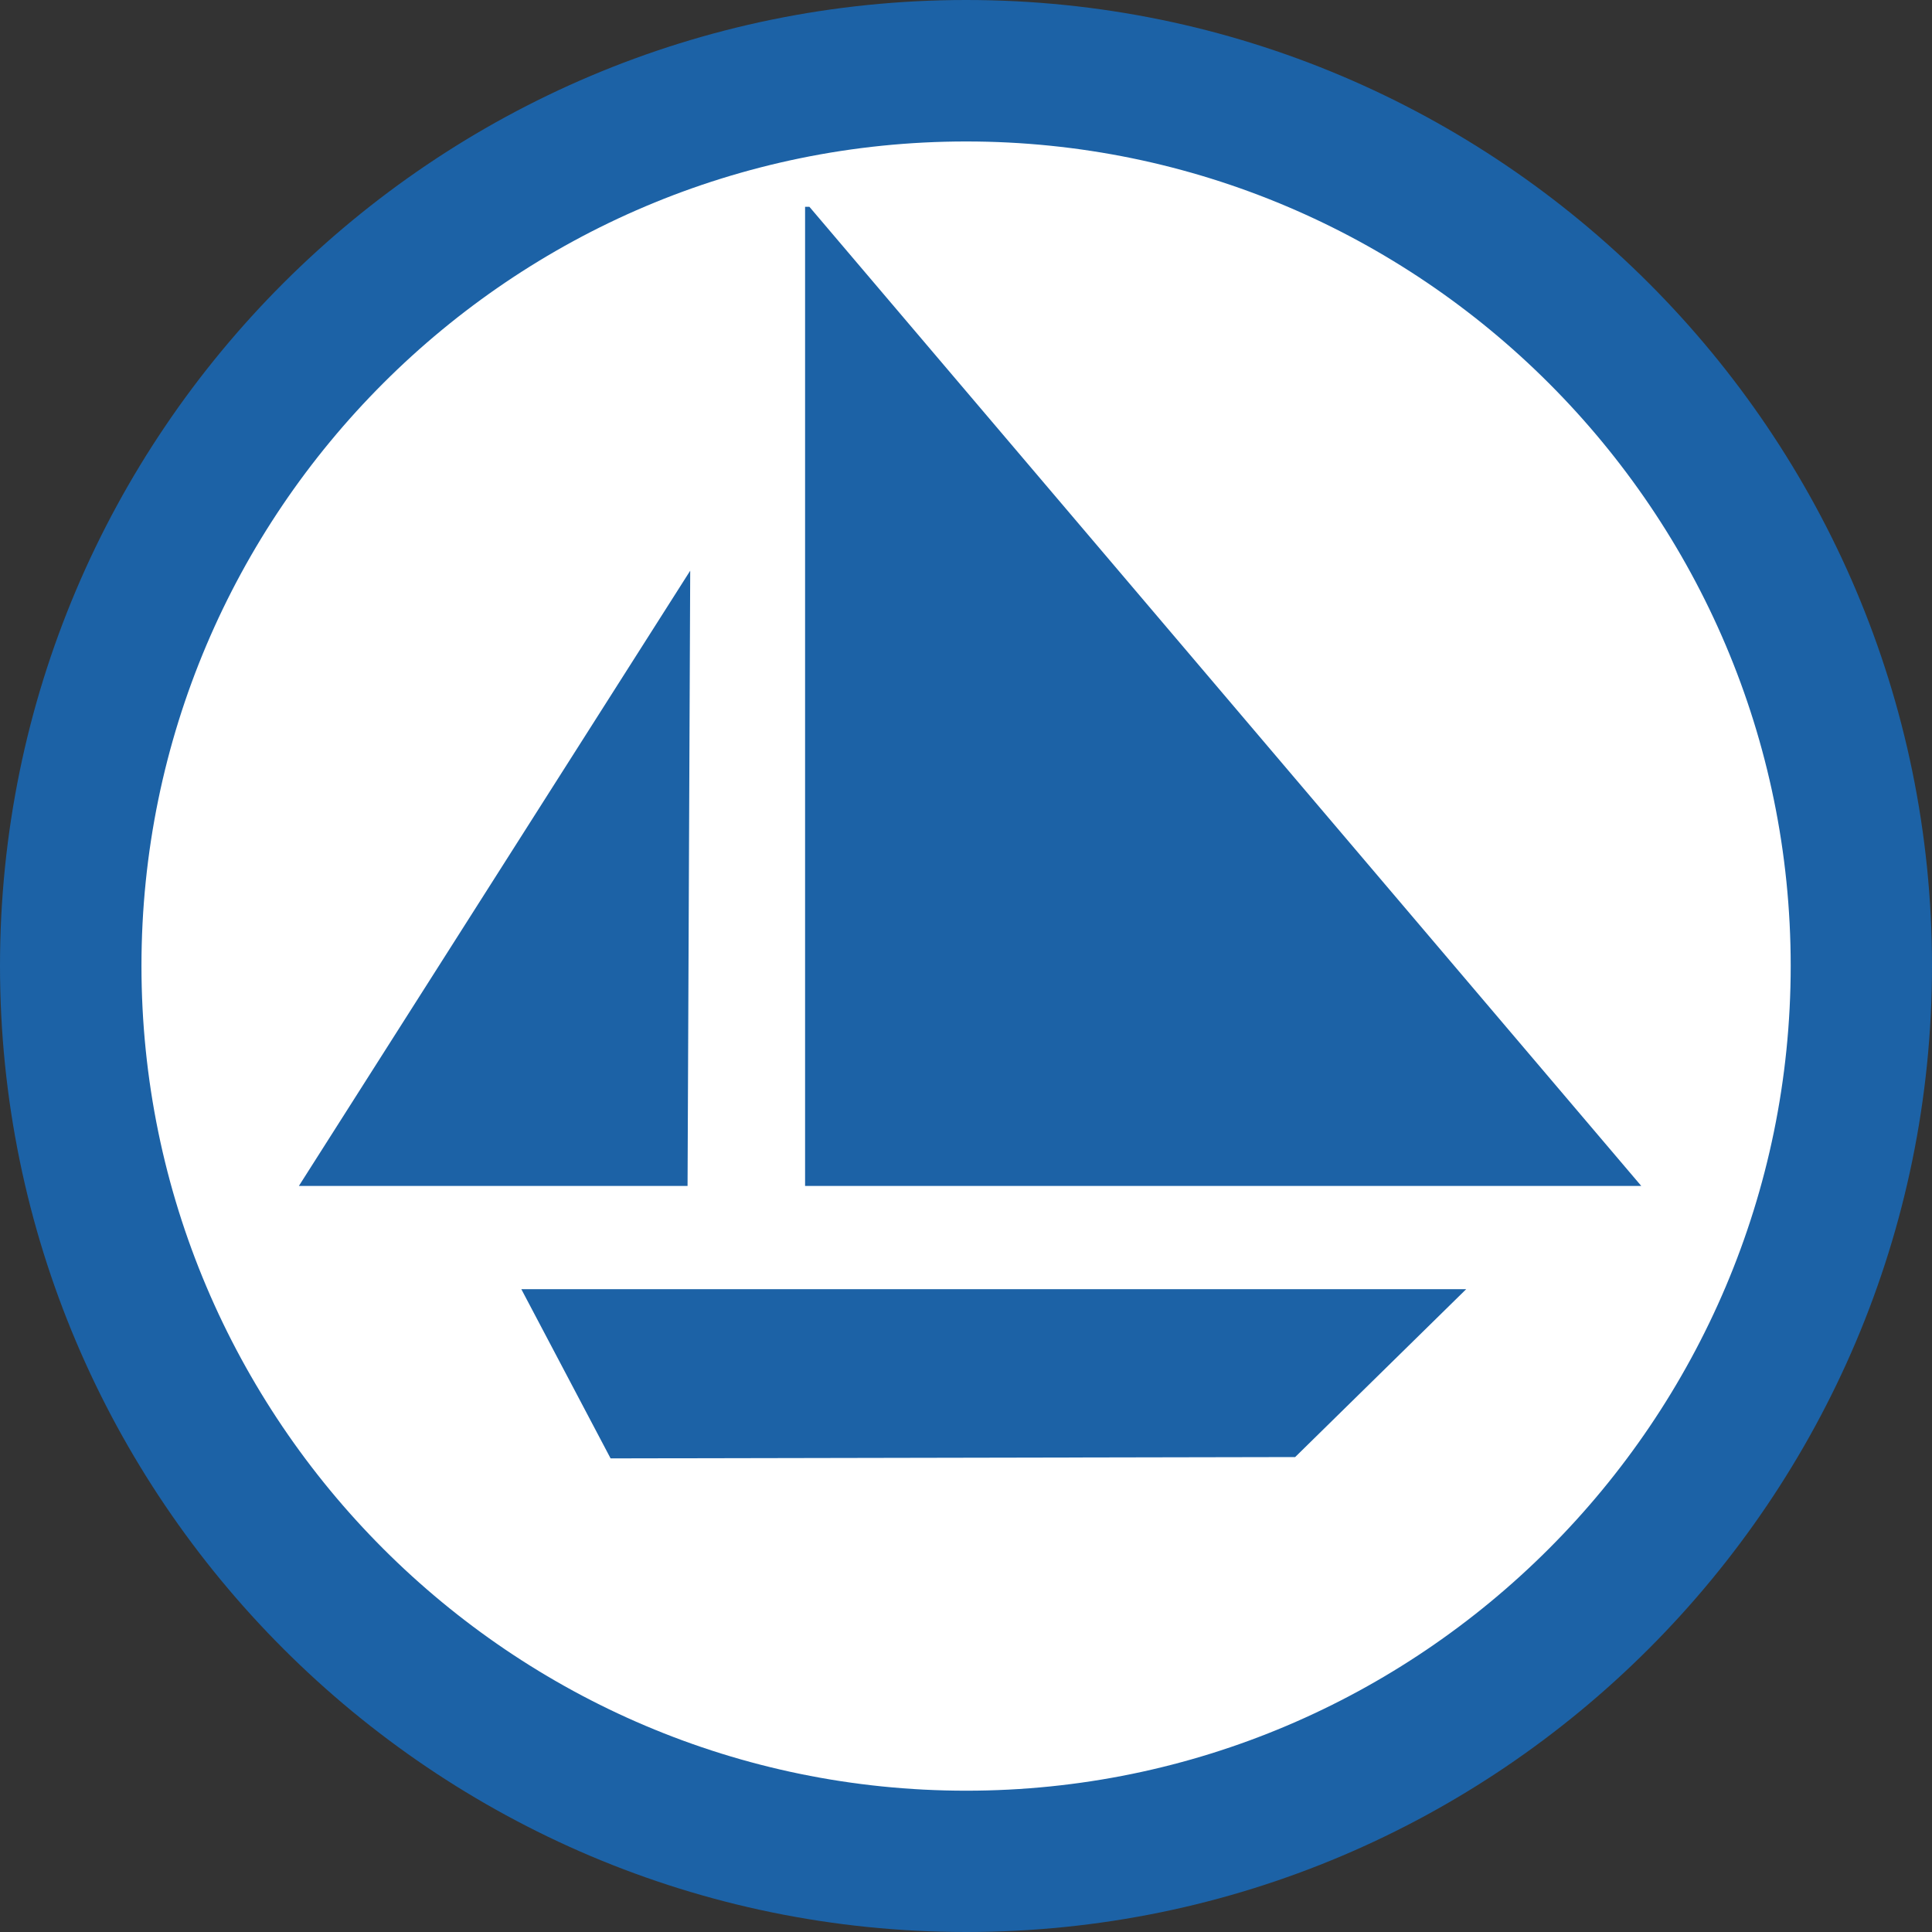 <?xml version="1.0" encoding="UTF-8" standalone="no"?>
<!-- Generator: Adobe Illustrator 13.0.0, SVG Export Plug-In  -->

<svg
   xmlns:dc="http://purl.org/dc/elements/1.1/"
   xmlns:cc="http://creativecommons.org/ns#"
   xmlns:rdf="http://www.w3.org/1999/02/22-rdf-syntax-ns#"
   xmlns:svg="http://www.w3.org/2000/svg"
   xmlns="http://www.w3.org/2000/svg"
   xmlns:sodipodi="http://sodipodi.sourceforge.net/DTD/sodipodi-0.dtd"
   xmlns:inkscape="http://www.inkscape.org/namespaces/inkscape"
   version="1.1"
   x="0px"
   y="0px"
   width="11.622"
   height="11.622"
   viewBox="-0.188 -0.826 11.622 11.622"
   enable-background="new -0.188 -0.826 12 13"
   xml:space="preserve"
   id="svg2"
   inkscape:version="0.48.0 r9654"
   sodipodi:docname="e100_Port_de_plaisance.svg"><rect x="-0.188" y="-0.826" width="11.622" height="11.622" fill="#333333" stroke="none"/><sodipodi:namedview
   pagecolor="#ffffff"
   bordercolor="#666666"
   borderopacity="1"
   objecttolerance="10"
   gridtolerance="10"
   guidetolerance="10"
   inkscape:pageopacity="0"
   inkscape:pageshadow="2"
   inkscape:window-width="640"
   inkscape:window-height="480"
   id="namedview14"
   showgrid="false"
   fit-margin-top="0"
   fit-margin-left="0"
   fit-margin-right="0"
   fit-margin-bottom="0"
   inkscape:zoom="22.384615"
   inkscape:cx="5.812"
   inkscape:cy="5.948"
   inkscape:window-x="0"
   inkscape:window-y="0"
   inkscape:window-maximized="0"
   inkscape:current-layer="svg2" />
<defs
   id="defs4">
</defs>
<path
   sodipodi:type="arc"
   style="fill:#ffffff;stroke:#ffffff;stroke-opacity:1"
   id="path2982"
   sodipodi:cx="8.1975946"
   sodipodi:cy="6.8195944"
   sodipodi:rx="4.5790377"
   sodipodi:ry="4.6237116"
   d="m 12.777,6.82 a 4.579,4.624 0 1 1 -9.158,0 4.579,4.624 0 1 1 9.158,0 z"
   transform="matrix(0.983,0,0,0.973,-2.438,-1.65)" /><path
   d="m -0.188,4.984 c 0,3.205 2.607,5.812 5.812,5.812 3.203,0 5.81,-2.606 5.81,-5.812 0,-3.204 -2.606,-5.81 -5.81,-5.81 -3.205,0 -5.812,2.606 -5.812,5.81 z m 0.851,0 c 0,-2.735 2.226,-4.959 4.961,-4.959 2.734,0 4.96,2.225 4.96,4.959 0,2.735 -2.226,4.962 -4.96,4.962 -2.736,0 -4.961,-2.227 -4.961,-4.962 z"
   id="path6"
   inkscape:connector-curvature="0"
   style="fill:#1C62A6" />
<polyline
   points="3.136,7.755 8.82,7.755 7.791,8.765 3.673,8.773 3.136,7.755 "
   id="polyline8"
   style="fill:#1C62A6"
   transform="translate(-0.188,-0.826)" />
<polyline
   points="4.843,1.244 4.843,7.134 9.873,7.134 4.869,1.244 "
   id="polyline10"
   style="fill:#1C62A6"
   transform="translate(-0.188,-0.826)" />
<polygon
   points="4.152,3.433 4.136,7.134 1.798,7.134 "
   id="polygon12"
   style="fill:#1C62A6"
   transform="translate(-0.188,-0.826)" />
</svg>